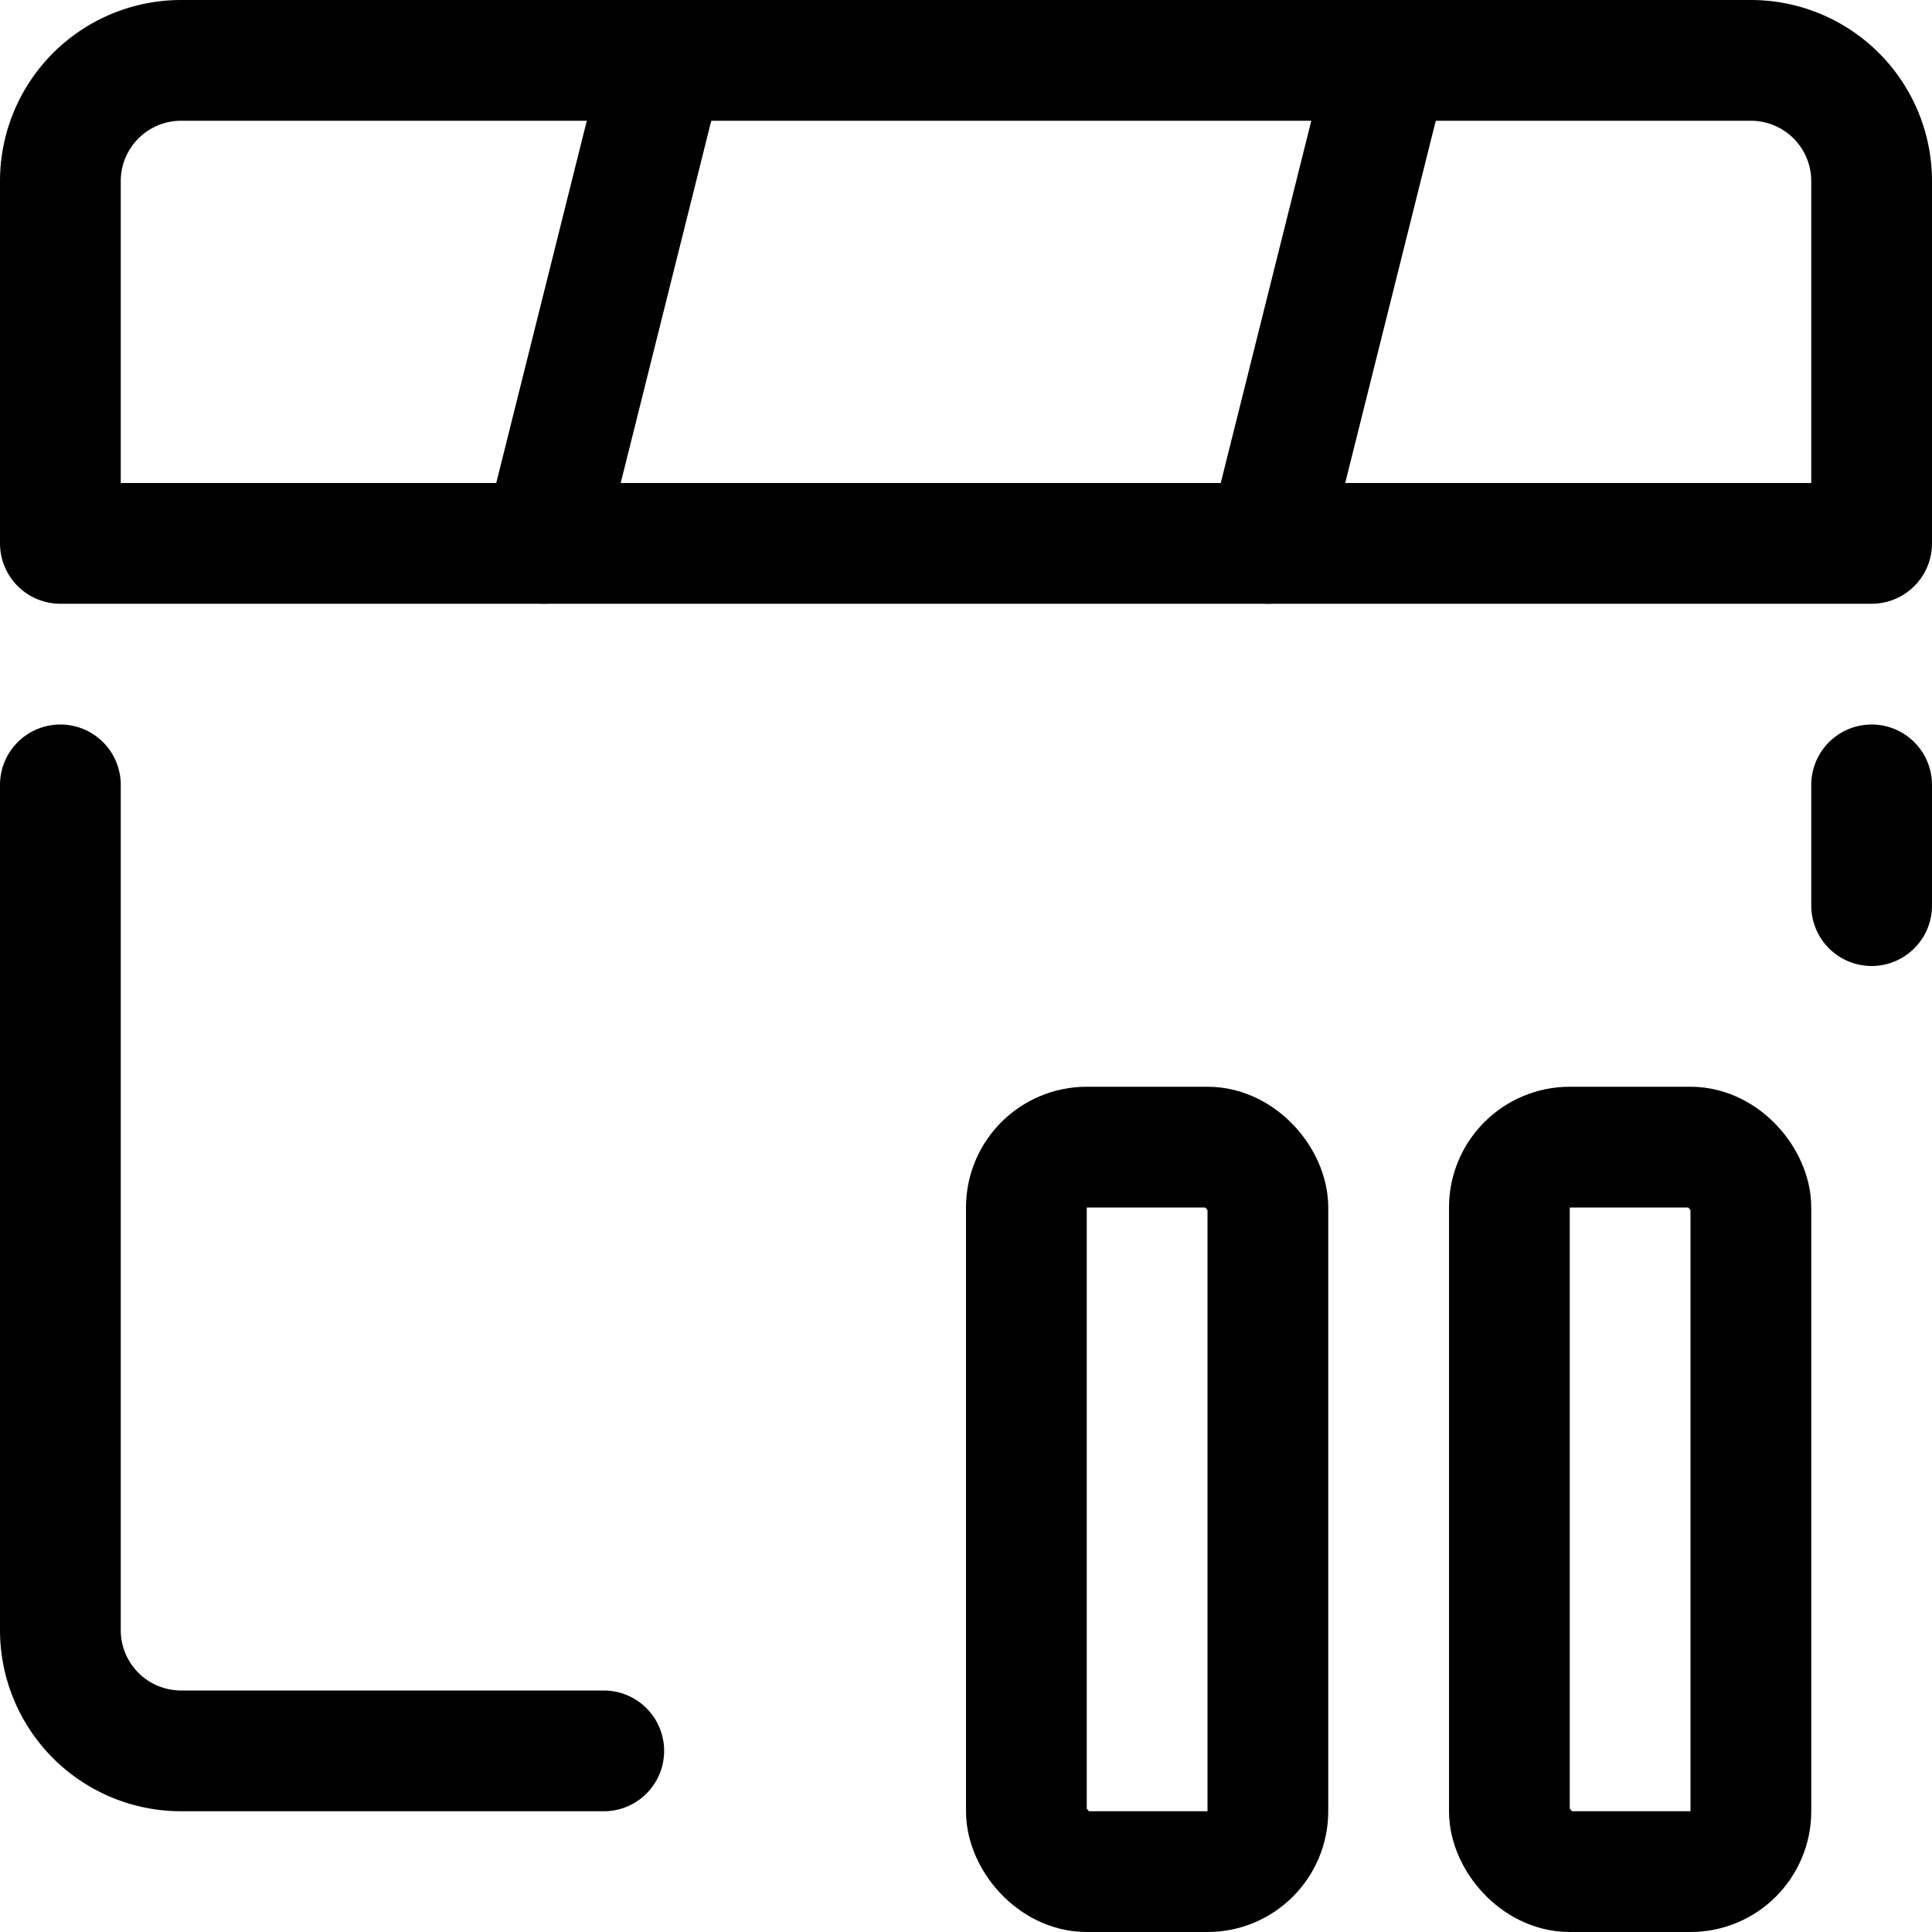 <svg xmlns="http://www.w3.org/2000/svg" viewBox="0 0 24 24"><defs><style>.a{fill:none;stroke:currentColor;stroke-linecap:round;stroke-linejoin:round;stroke-width:1.5px;}</style></defs><title>controls-movie-pause</title><path class="a" d="M23.25,6.75H.75V2.25A1.5,1.5,0,0,1,2.25.75h19.5a1.5,1.5,0,0,1,1.5,1.5Z"/><path class="a" d="M.75,9.75v10.5a1.5,1.5,0,0,0,1.5,1.5H7.5"/><line class="a" x1="23.25" y1="11.25" x2="23.25" y2="9.75"/><line class="a" x1="8.25" y1="0.75" x2="6.75" y2="6.75"/><line class="a" x1="17.25" y1="0.75" x2="15.75" y2="6.75"/><rect class="a" x="12.75" y="14.25" width="3" height="9" rx="0.75" ry="0.75"/><rect class="a" x="18.75" y="14.25" width="3" height="9" rx="0.75" ry="0.75"/></svg>